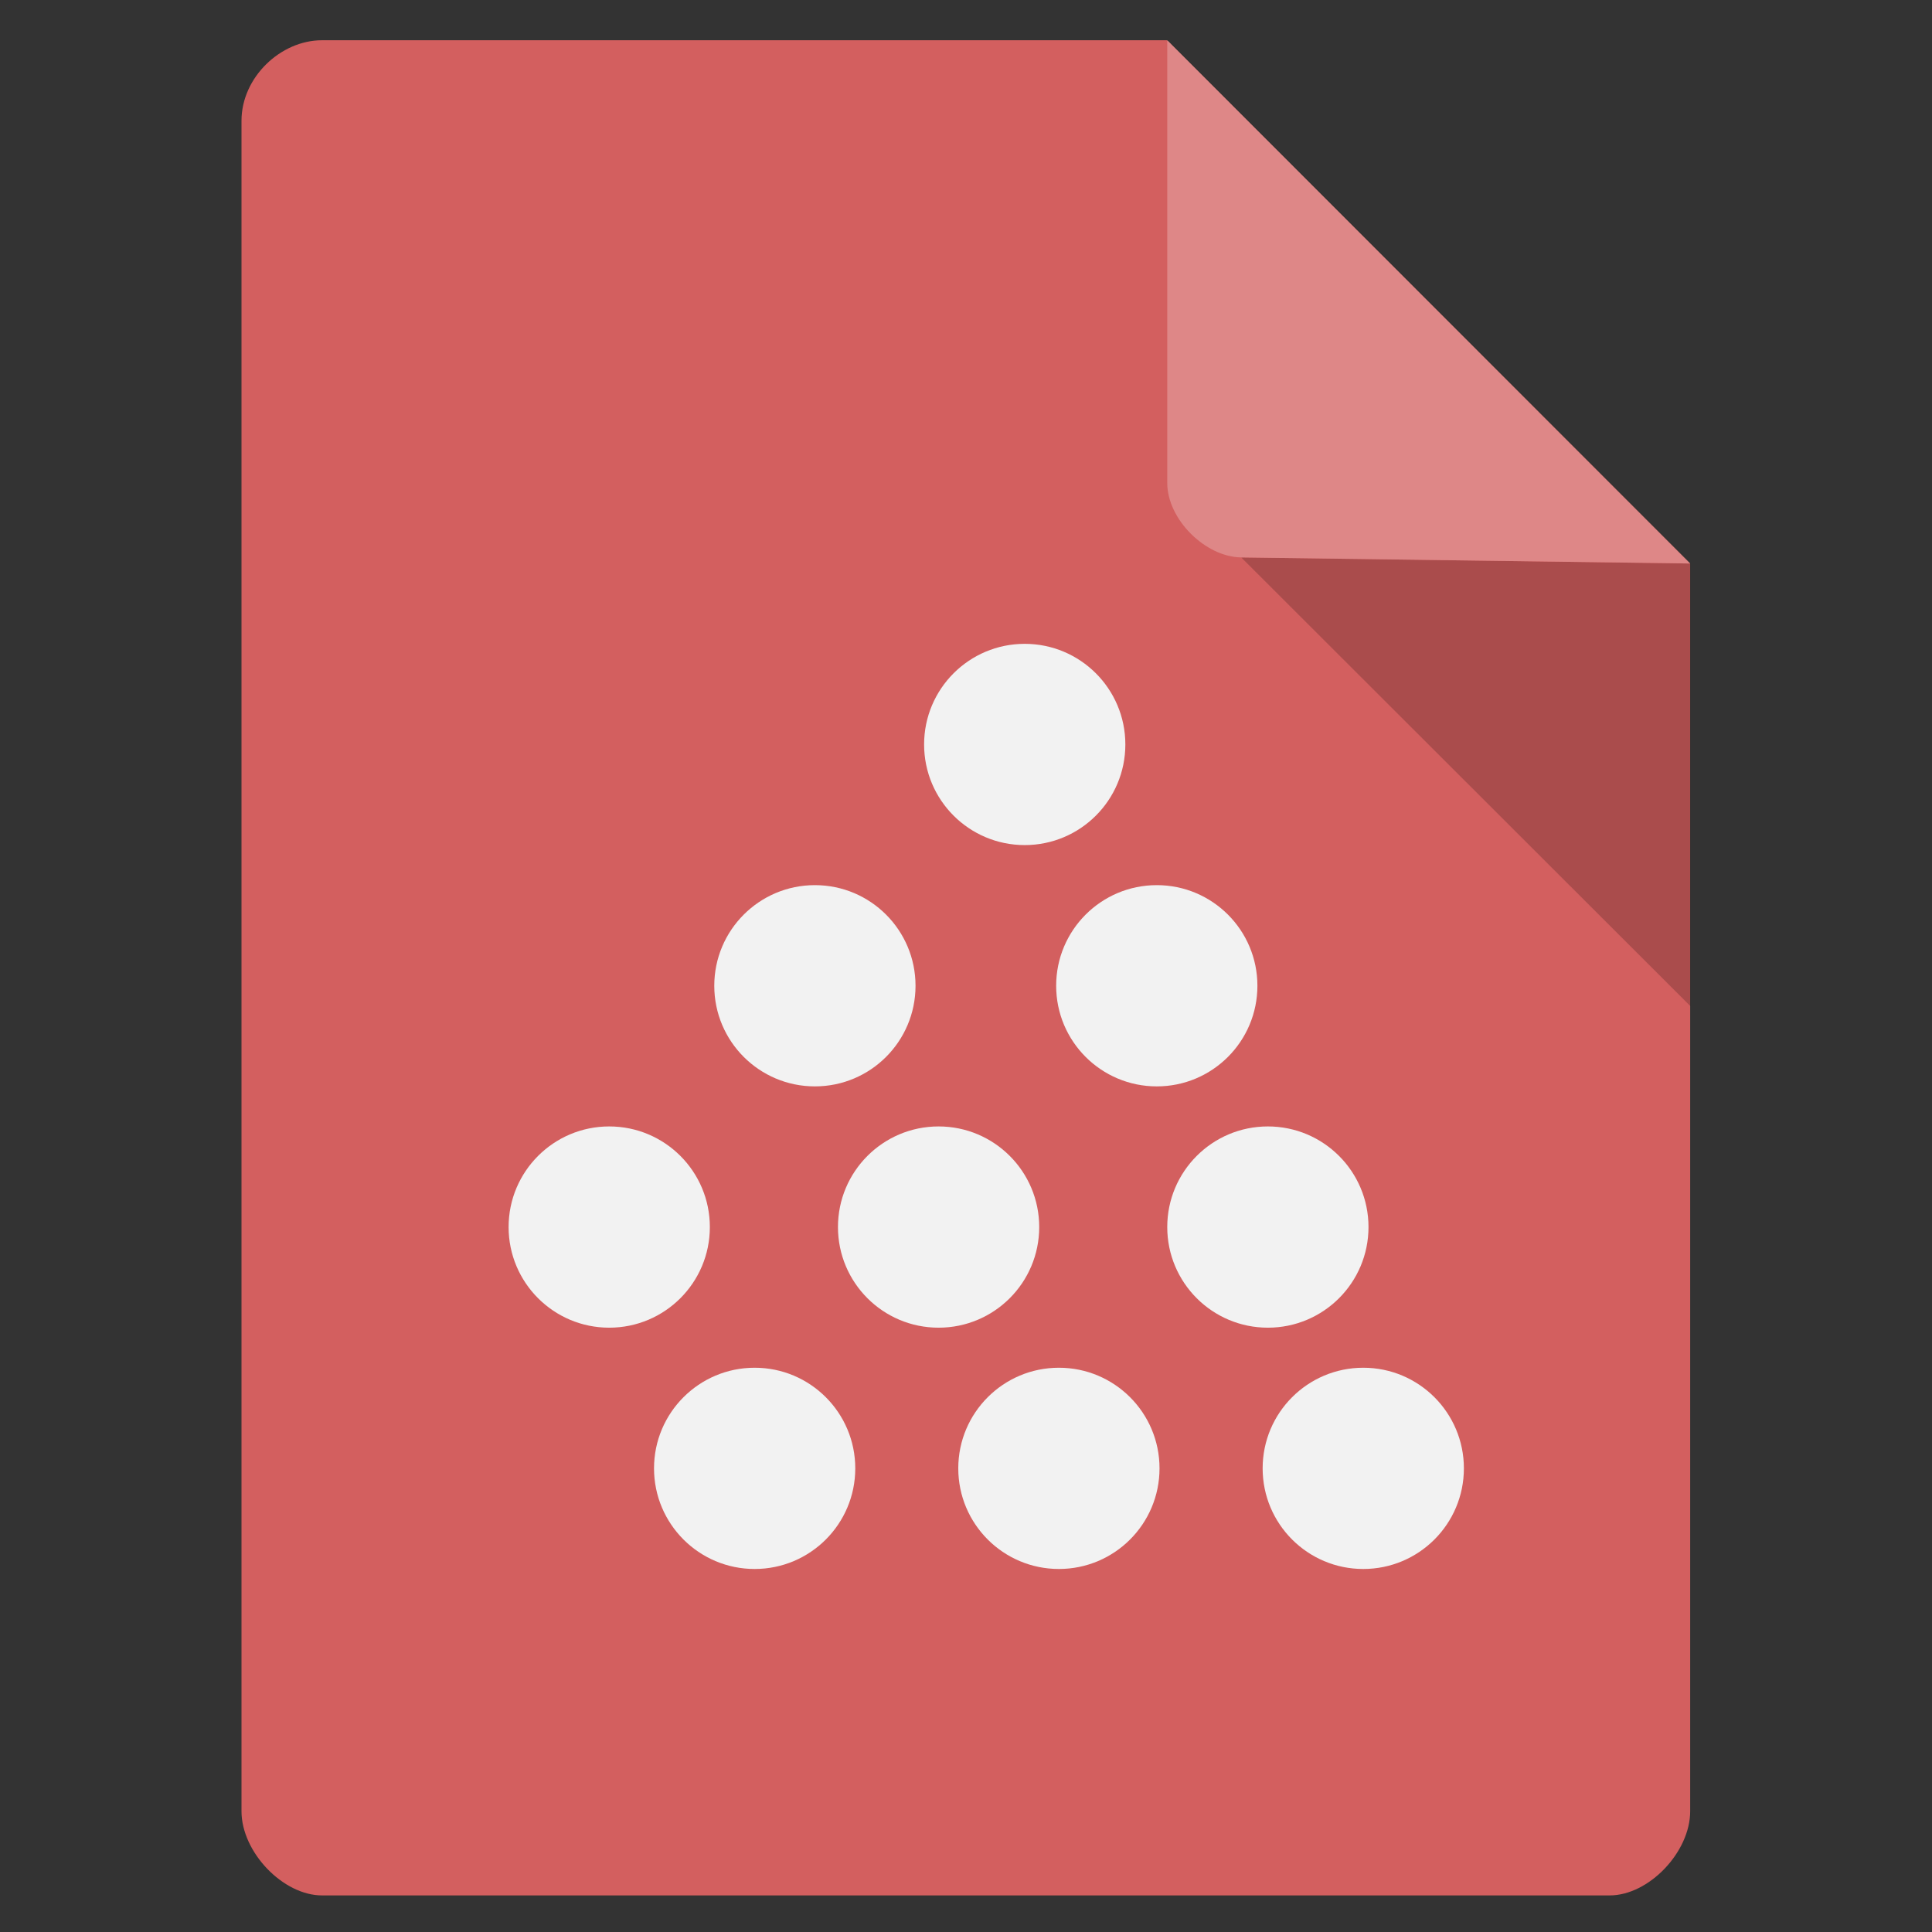 <svg xmlns="http://www.w3.org/2000/svg" viewBox="0 0 48 48">
 <rect x="0" y="0" width="48" height="48" fill="#333333" stroke="none"/>
 <path d="m 8 1 c -1.031 0 -2 0.924 -2 2 l 0 42 c 0 1.015 1.031 2.091 2 2.091 l 31.992 0 c 0.973 0 2 -1.076 2 -2.091 l 0 -31 -13 -13" style="fill:#d35f5f;fill-opacity:1"/>
 <path d="m 31.75 9.996 0.046 0.059 0.12 -0.059 z m -0.912 3.853 11.162 11.151 0 -11" style="fill:#000;fill-opacity:0.196"/>
 <path d="m 29 1 12.989 13 -11.151 -0.151 c -0.897 -0.012 -1.838 -0.951 -1.838 -1.849" style="fill:#de8787;fill-opacity:1"/>
 <path d="m 27.959 18.496 c 0 1.381 -1.119 2.5 -2.5 2.5 -1.381 0 -2.5 -1.119 -2.5 -2.5 0 -1.381 1.119 -2.5 2.5 -2.5 1.381 0 2.5 1.119 2.5 2.5 z" style="fill:#f2f2f2;fill-opacity:1;"/>
 <path d="m 22.746 24.491 c 0 1.381 -1.119 2.5 -2.5 2.5 -1.381 0 -2.5 -1.119 -2.5 -2.5 0 -1.381 1.119 -2.5 2.5 -2.5 1.381 0 2.5 1.119 2.5 2.5 z" style="fill:#f2f2f2;fill-opacity:1;"/>
 <path d="m 17.636 30.486 c 0 1.381 -1.119 2.5 -2.5 2.5 -1.381 0 -2.5 -1.119 -2.5 -2.5 0 -1.381 1.119 -2.5 2.5 -2.5 1.381 0 2.5 1.119 2.5 2.5 z" style="fill:#f2f2f2;fill-opacity:1;"/>
 <path d="m 25.819 30.486 c 0 1.381 -1.119 2.5 -2.5 2.5 -1.381 0 -2.5 -1.119 -2.5 -2.5 0 -1.381 1.119 -2.5 2.5 -2.5 1.381 0 2.5 1.119 2.5 2.5 z" style="fill:#f2f2f2;fill-opacity:1;"/>
 <path d="m 31.24 24.491 c 0 1.381 -1.119 2.5 -2.5 2.5 -1.381 0 -2.5 -1.119 -2.5 -2.5 0 -1.381 1.119 -2.5 2.5 -2.5 1.381 0 2.5 1.119 2.5 2.5 z" style="fill:#f2f2f2;fill-opacity:1;"/>
 <path d="m 34 30.486 c 0 1.381 -1.119 2.5 -2.5 2.5 -1.381 0 -2.5 -1.119 -2.5 -2.5 0 -1.381 1.119 -2.5 2.5 -2.5 1.381 0 2.5 1.119 2.5 2.5 z" style="fill:#f2f2f2;fill-opacity:1;"/>
 <path d="m 36.37 36.481 c 0 1.381 -1.119 2.5 -2.5 2.5 -1.381 0 -2.5 -1.119 -2.5 -2.5 0 -1.381 1.119 -2.5 2.5 -2.5 1.381 0 2.5 1.119 2.5 2.5 z" style="fill:#f2f2f2;fill-opacity:1;"/>
 <path d="m 28.808 36.481 c 0 1.381 -1.119 2.5 -2.5 2.5 -1.381 0 -2.5 -1.119 -2.5 -2.5 0 -1.381 1.119 -2.5 2.5 -2.5 1.381 0 2.5 1.119 2.5 2.5 z" style="fill:#f2f2f2;fill-opacity:1;"/>
 <path d="m 21.249 36.481 c 0 1.381 -1.119 2.5 -2.5 2.5 -1.381 0 -2.5 -1.119 -2.5 -2.5 0 -1.381 1.119 -2.5 2.5 -2.5 1.381 0 2.5 1.119 2.5 2.5 z" style="fill:#f2f2f2;fill-opacity:1;"/>
</svg>
